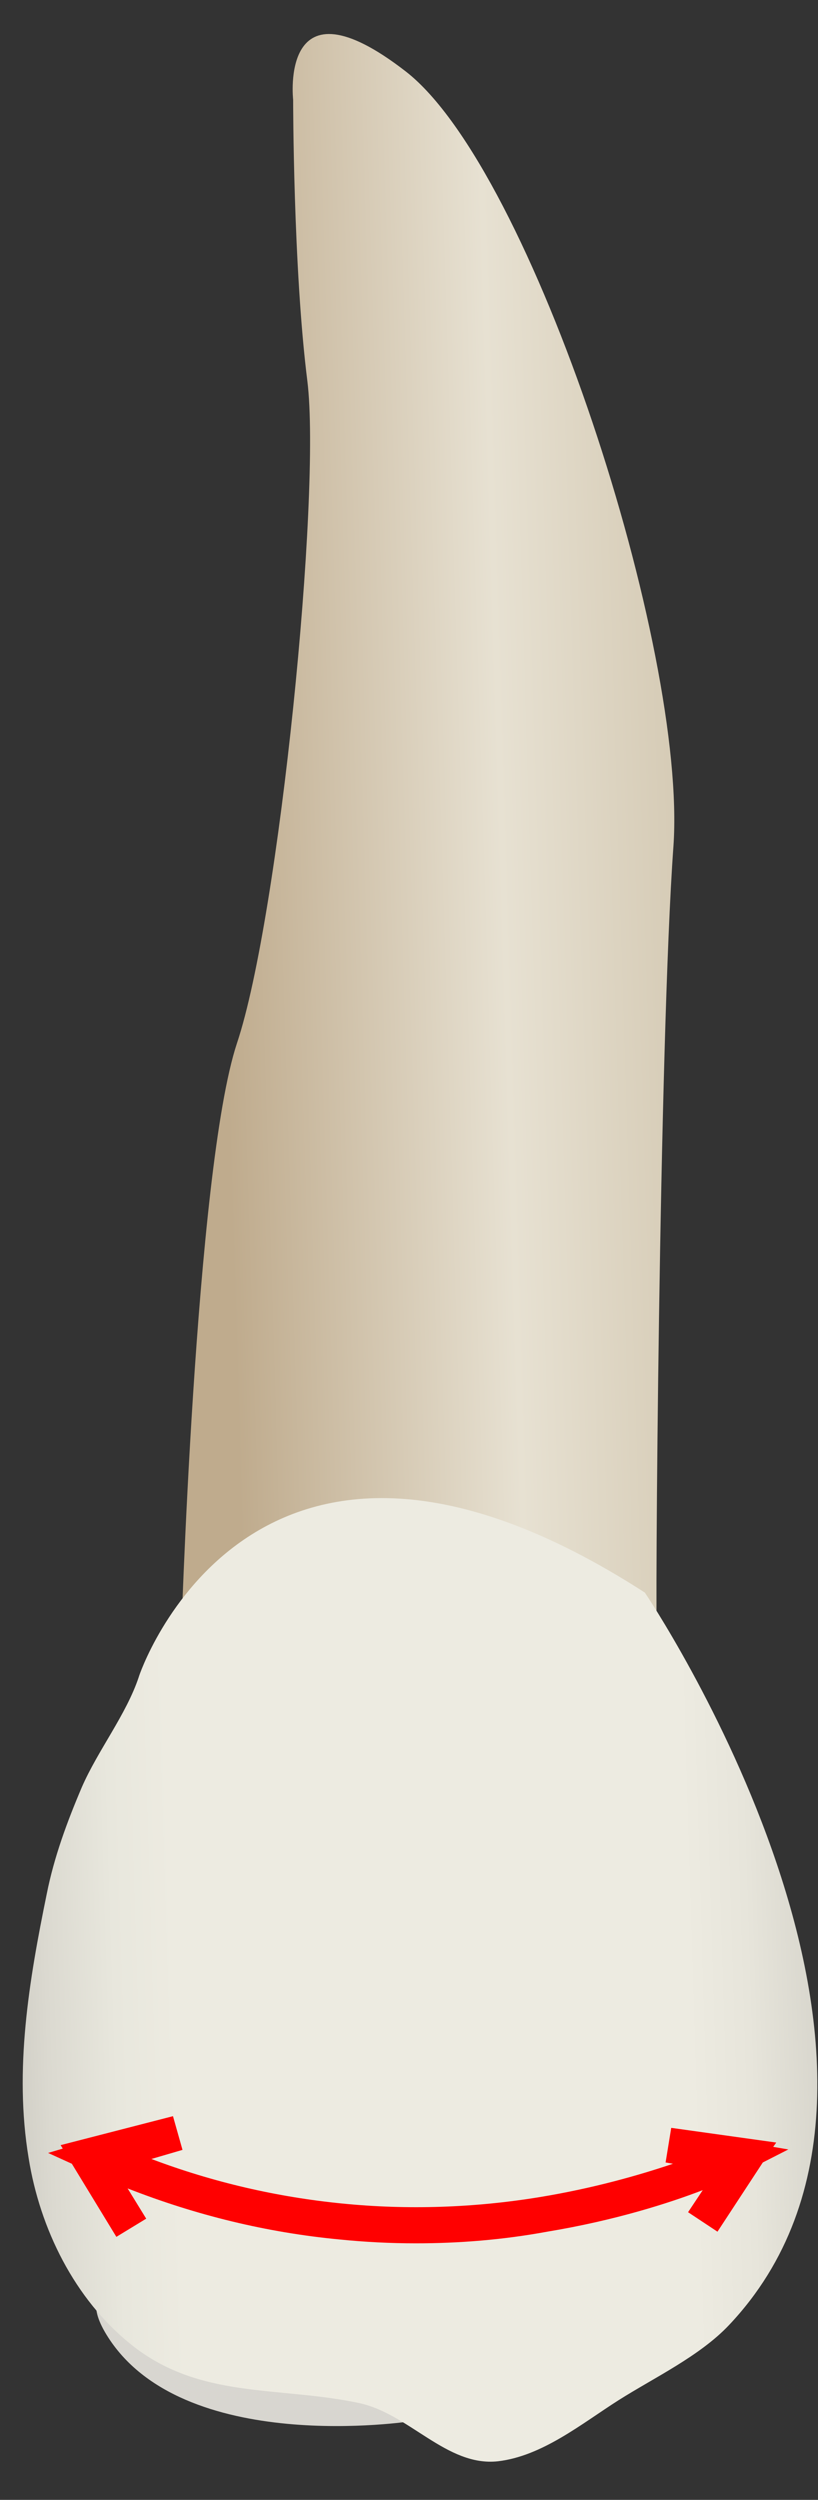 <svg width="19" height="58" viewBox="0 0 19 58" fill="none" xmlns="http://www.w3.org/2000/svg">
<rect x="0" y="0" width="19" height="58" fill="#333333" stroke="none"/>
<path d="M9.559 56.174C9.559 56.174 4.21 57.007 2.473 54.167C0.737 51.326 9.017 54.488 9.559 56.174Z" fill="#D8D6D0"/>
<path d="M4.199 38.256C4.199 38.256 4.53 27.145 5.504 24.204C6.488 21.263 7.461 11.457 7.14 8.847C6.809 6.228 6.809 2.313 6.809 2.313C6.809 2.313 6.478 -0.628 9.429 1.661C12.369 3.949 15.963 15.06 15.642 19.637C15.31 24.214 15.21 38.005 15.26 37.975C15.31 37.925 4.199 38.256 4.199 38.256Z" fill="url(#paint0_linear_79_6097)"/>
<path d="M14.978 36.95C14.978 36.95 22.496 48.061 16.935 53.943C16.253 54.666 15.189 55.167 14.366 55.689C13.512 56.231 12.599 56.984 11.565 57.105C10.371 57.235 9.498 55.99 8.323 55.75C6.456 55.358 4.63 55.669 3.044 54.395C1.729 53.341 0.926 51.705 0.665 50.069C0.324 48.021 0.675 45.943 1.087 43.936C1.257 43.083 1.558 42.27 1.9 41.467C2.271 40.614 2.933 39.781 3.224 38.907C3.214 38.907 5.834 31.058 14.978 36.95Z" fill="url(#paint1_linear_79_6097)"/>
<path d="M9.659 52.048C9.067 52.048 8.474 52.018 7.882 51.958C6.196 51.798 4.55 51.396 2.964 50.774L3.396 51.476L2.703 51.898L1.669 50.202L1.117 49.951L1.458 49.85L1.408 49.77L4.018 49.098L4.239 49.88L3.516 50.091C4.951 50.633 6.437 50.975 7.952 51.125C9.468 51.276 11.014 51.225 12.539 50.975C13.764 50.774 14.828 50.473 15.631 50.202L15.46 50.172L15.591 49.369L18.03 49.71L17.959 49.81L18.311 49.87L17.718 50.172L16.665 51.778L15.982 51.326L16.323 50.814C15.54 51.115 14.286 51.517 12.71 51.778C11.676 51.968 10.662 52.048 9.659 52.048Z" fill="#FF0000"/>
<defs>
<linearGradient id="paint0_linear_79_6097" x1="5.098" y1="19.563" x2="17.99" y2="19.166" gradientUnits="userSpaceOnUse">
<stop stop-color="#BFAB8D"/>
<stop offset="0.508" stop-color="#E7E1D2"/>
<stop offset="1" stop-color="#CCBFA6"/>
</linearGradient>
<linearGradient id="paint1_linear_79_6097" x1="-3.054" y1="46.342" x2="23.672" y2="45.519" gradientUnits="userSpaceOnUse">
<stop stop-color="#94938C"/>
<stop offset="0.031" stop-color="#A6A59D"/>
<stop offset="0.094" stop-color="#C5C3BB"/>
<stop offset="0.155" stop-color="#DBD9D0"/>
<stop offset="0.214" stop-color="#E8E7DD"/>
<stop offset="0.267" stop-color="#EDEBE1"/>
<stop offset="0.712" stop-color="#EDEBE1"/>
<stop offset="0.764" stop-color="#E7E5DB"/>
<stop offset="0.835" stop-color="#D5D3CA"/>
<stop offset="0.917" stop-color="#B8B7AF"/>
<stop offset="1" stop-color="#94938C"/>
</linearGradient>
</defs>
</svg>
